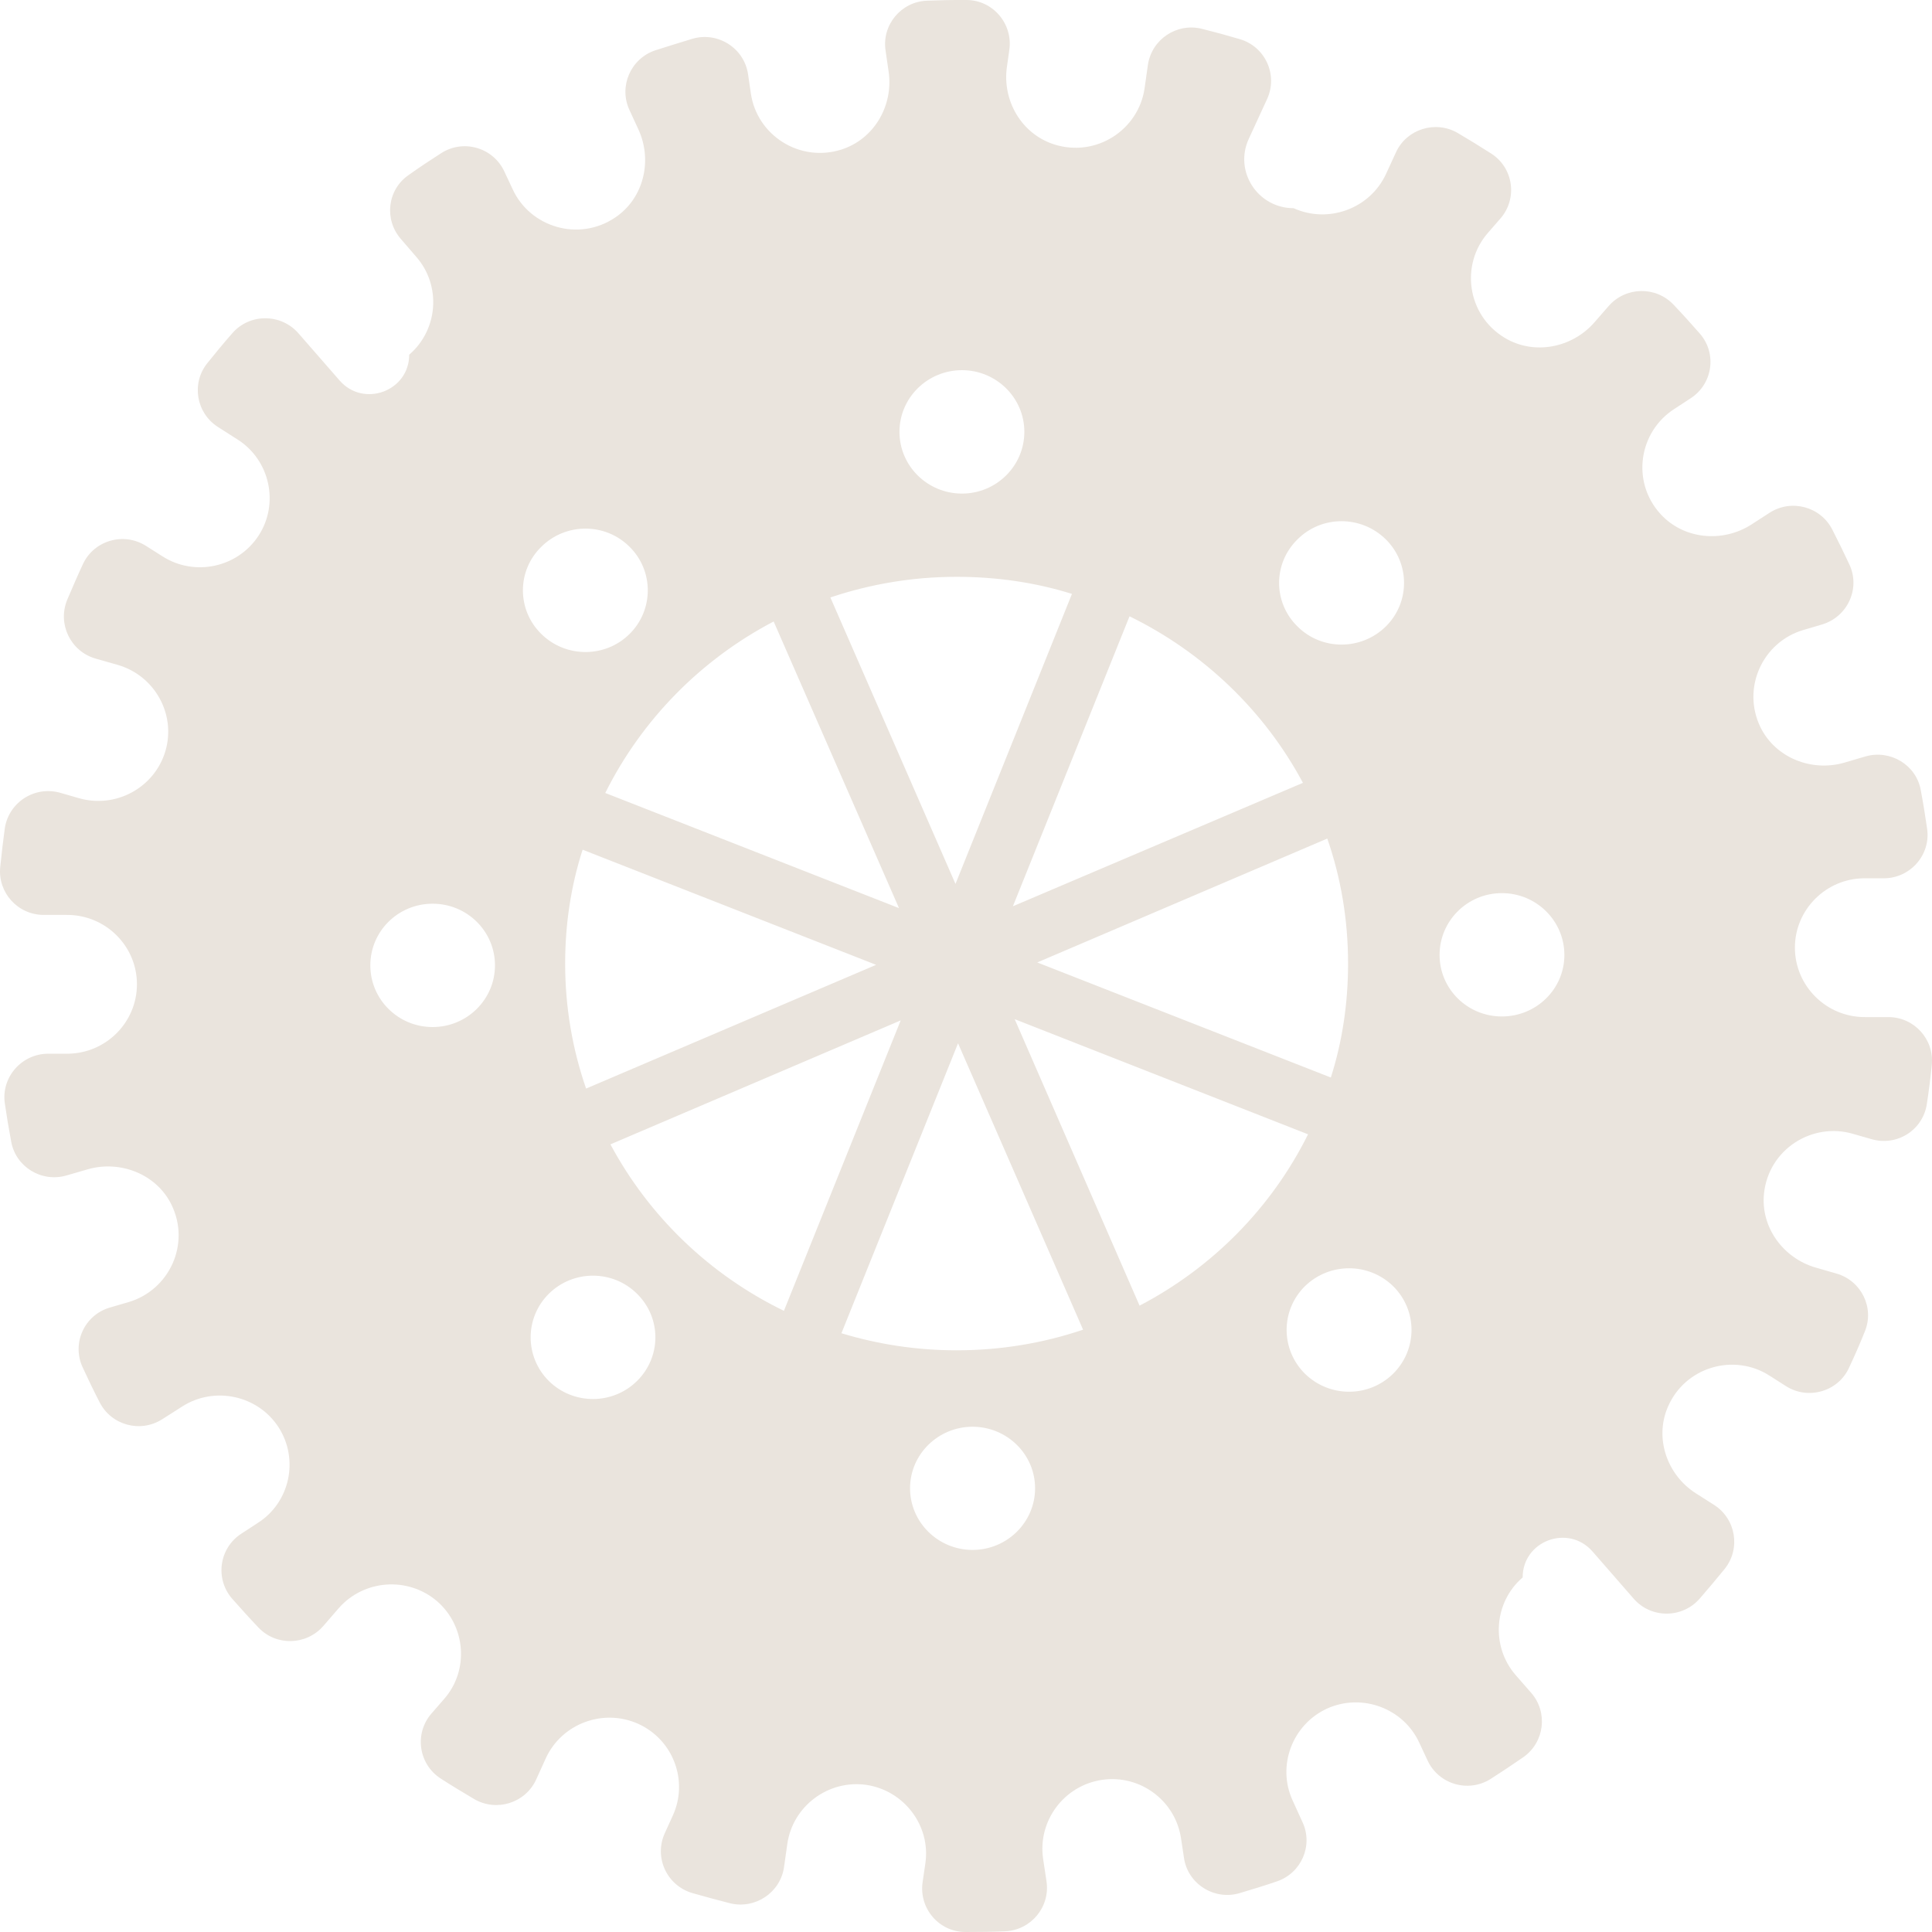 <svg width="25" height="25" viewBox="0 0 25 25" fill="none" xmlns="http://www.w3.org/2000/svg">
<path d="M11.993 0.009C11.659 0.023 11.41 0.323 11.459 0.653L11.499 0.928C11.562 1.366 11.312 1.799 10.889 1.935C10.344 2.108 9.794 1.747 9.716 1.209L9.68 0.962C9.631 0.625 9.293 0.406 8.962 0.501C8.801 0.55 8.637 0.601 8.477 0.652C8.16 0.76 8.005 1.118 8.144 1.421L8.262 1.677C8.446 2.079 8.329 2.566 7.963 2.813C7.49 3.134 6.859 2.941 6.633 2.447L6.528 2.223C6.385 1.91 5.998 1.796 5.709 1.982C5.567 2.073 5.426 2.166 5.289 2.264C5.013 2.453 4.967 2.839 5.187 3.092L5.386 3.323C5.712 3.695 5.671 4.266 5.295 4.59C5.295 5.061 4.705 5.28 4.394 4.923L3.862 4.313C3.637 4.055 3.231 4.053 3.007 4.311C2.896 4.437 2.789 4.567 2.683 4.699C2.473 4.96 2.538 5.344 2.82 5.525L3.077 5.689C3.493 5.955 3.615 6.515 3.348 6.928C3.077 7.346 2.517 7.465 2.101 7.198L1.891 7.065C1.601 6.88 1.213 6.992 1.071 7.304C1 7.456 0.935 7.609 0.869 7.763C0.742 8.074 0.912 8.426 1.233 8.521L1.528 8.605C2.004 8.745 2.281 9.245 2.14 9.72C1.999 10.194 1.497 10.466 1.02 10.328L0.784 10.26C0.452 10.163 0.113 10.38 0.062 10.719C0.04 10.884 0.02 11.049 0.003 11.219C-0.031 11.548 0.229 11.839 0.566 11.839L0.869 11.839C1.367 11.839 1.772 12.241 1.772 12.736C1.772 13.232 1.367 13.635 0.869 13.635L0.624 13.635C0.281 13.635 0.015 13.938 0.062 14.275C0.086 14.442 0.114 14.608 0.145 14.773C0.204 15.1 0.538 15.305 0.862 15.21L1.131 15.132C1.554 15.008 2.025 15.193 2.218 15.587C2.47 16.099 2.189 16.694 1.664 16.849L1.424 16.919C1.093 17.014 0.926 17.38 1.068 17.69C1.139 17.844 1.212 17.996 1.289 18.145C1.44 18.443 1.816 18.545 2.099 18.365L2.358 18.2C2.775 17.933 3.337 18.055 3.604 18.468C3.873 18.885 3.751 19.444 3.334 19.708L3.127 19.843C2.836 20.028 2.779 20.426 3.002 20.685C3.114 20.811 3.226 20.936 3.343 21.059C3.571 21.301 3.962 21.294 4.184 21.04L4.382 20.811C4.708 20.438 5.279 20.397 5.656 20.72C6.029 21.044 6.072 21.615 5.746 21.986L5.584 22.172C5.358 22.431 5.415 22.829 5.704 23.015C5.846 23.107 5.991 23.194 6.136 23.28C6.425 23.448 6.797 23.332 6.937 23.029L7.064 22.749C7.272 22.301 7.808 22.103 8.26 22.307C8.713 22.513 8.912 23.047 8.705 23.496L8.603 23.72C8.46 24.033 8.627 24.398 8.958 24.496C9.12 24.542 9.281 24.586 9.446 24.628C9.771 24.708 10.097 24.491 10.145 24.162L10.188 23.859C10.258 23.371 10.718 23.027 11.208 23.096C11.7 23.168 12.046 23.626 11.974 24.113L11.938 24.358C11.891 24.695 12.15 25 12.493 25C12.495 25 12.498 25 12.499 25C12.669 25 12.839 24.998 13.007 24.991C13.342 24.975 13.59 24.676 13.542 24.346L13.497 24.048C13.428 23.557 13.773 23.101 14.263 23.031C14.755 22.96 15.212 23.302 15.283 23.792L15.32 24.036C15.366 24.375 15.709 24.593 16.037 24.498C16.201 24.449 16.361 24.401 16.52 24.346C16.839 24.24 16.995 23.882 16.855 23.58L16.727 23.299C16.52 22.851 16.723 22.315 17.172 22.109C17.623 21.905 18.162 22.104 18.367 22.554L18.471 22.777C18.614 23.09 19.002 23.203 19.291 23.018C19.435 22.926 19.573 22.834 19.713 22.737C19.986 22.545 20.033 22.159 19.815 21.907L19.613 21.676C19.289 21.303 19.33 20.733 19.703 20.412C19.703 19.938 20.293 19.718 20.607 20.076L21.139 20.686C21.363 20.945 21.768 20.945 21.994 20.686C22.103 20.56 22.212 20.431 22.317 20.302C22.527 20.04 22.463 19.655 22.181 19.474L21.945 19.324C21.573 19.087 21.407 18.614 21.581 18.208C21.804 17.685 22.439 17.506 22.898 17.801L23.108 17.935C23.396 18.12 23.788 18.008 23.928 17.695C23.999 17.544 24.067 17.389 24.129 17.234C24.259 16.924 24.087 16.574 23.765 16.48L23.49 16.401C23.072 16.277 22.781 15.879 22.826 15.444C22.886 14.872 23.449 14.517 23.978 14.672L24.215 14.74C24.547 14.838 24.886 14.622 24.934 14.281C24.959 14.116 24.981 13.948 24.997 13.782C25.032 13.45 24.77 13.161 24.435 13.161L24.128 13.161C23.631 13.161 23.226 12.757 23.226 12.262C23.226 11.769 23.631 11.365 24.128 11.365L24.376 11.365C24.719 11.365 24.985 11.062 24.937 10.725C24.913 10.557 24.886 10.391 24.855 10.226C24.797 9.898 24.461 9.696 24.14 9.788L23.868 9.868C23.444 9.992 22.976 9.807 22.781 9.412C22.532 8.9 22.812 8.305 23.336 8.152L23.573 8.082C23.906 7.985 24.075 7.619 23.933 7.309C23.861 7.155 23.788 7.005 23.71 6.853C23.559 6.556 23.182 6.454 22.9 6.634L22.662 6.788C22.29 7.026 21.789 6.98 21.489 6.654C21.104 6.234 21.206 5.586 21.667 5.291L21.872 5.157C22.163 4.972 22.221 4.575 21.996 4.317C21.886 4.191 21.773 4.066 21.656 3.943C21.426 3.7 21.037 3.708 20.816 3.96L20.633 4.17C20.343 4.503 19.85 4.6 19.47 4.371C18.982 4.076 18.895 3.425 19.253 3.014L19.415 2.828C19.641 2.569 19.584 2.171 19.296 1.987C19.153 1.895 19.009 1.807 18.863 1.721C18.575 1.553 18.2 1.67 18.063 1.973L17.935 2.251C17.728 2.699 17.191 2.898 16.739 2.694C16.275 2.694 15.965 2.217 16.159 1.797L16.397 1.28C16.539 0.967 16.372 0.602 16.041 0.506C15.879 0.458 15.718 0.414 15.553 0.373C15.228 0.292 14.904 0.508 14.854 0.838L14.811 1.141C14.734 1.681 14.183 2.042 13.639 1.868C13.216 1.732 12.966 1.298 13.03 0.861L13.061 0.643C13.108 0.306 12.846 -0 12.506 -0C12.504 -0 12.502 -0 12.499 -0C12.329 -0.001 12.162 0.002 11.993 0.009ZM16.86 10.13L13.107 11.727L14.616 7.975C15.572 8.442 16.361 9.197 16.86 10.13ZM10.011 8.042L11.633 11.751L7.832 10.261C8.304 9.314 9.069 8.535 10.011 8.042ZM12.364 11.438L10.745 7.731C11.259 7.559 11.805 7.464 12.378 7.464C12.899 7.464 13.402 7.538 13.871 7.685L12.364 11.438ZM12.448 4.79C12.892 4.79 13.255 5.147 13.255 5.588C13.255 6.03 12.892 6.387 12.448 6.387C12.002 6.387 11.639 6.03 11.639 5.588C11.639 5.147 12.002 4.79 12.448 4.79ZM7.005 8.204C6.687 7.893 6.687 7.385 7.005 7.075C7.321 6.762 7.832 6.762 8.146 7.075C8.461 7.385 8.461 7.893 8.146 8.204C7.832 8.515 7.321 8.515 7.005 8.204ZM4.792 12.492C4.792 12.05 5.152 11.694 5.598 11.694C6.044 11.694 6.405 12.05 6.405 12.492C6.405 12.932 6.044 13.29 5.598 13.29C5.152 13.29 4.792 12.932 4.792 12.492ZM7.313 12.47C7.313 11.954 7.389 11.46 7.539 10.995L11.337 12.485L7.584 14.086C7.408 13.578 7.313 13.034 7.313 12.47ZM14.746 16.895L13.13 13.188L16.926 14.678C16.456 15.624 15.691 16.402 14.746 16.895ZM11.776 19.258C11.776 18.818 12.14 18.462 12.585 18.462C13.03 18.462 13.394 18.818 13.394 19.258C13.394 19.699 13.03 20.056 12.585 20.056C12.14 20.056 11.776 19.699 11.776 19.258ZM12.378 17.473C11.86 17.473 11.358 17.395 10.888 17.252L12.397 13.5L14.015 17.206C13.501 17.38 12.95 17.473 12.378 17.473ZM7.899 14.808L11.655 13.204L10.144 16.962C9.184 16.496 8.399 15.741 7.899 14.808ZM7.102 17.87C6.788 17.557 6.788 17.053 7.102 16.741C7.418 16.429 7.928 16.429 8.243 16.741C8.56 17.053 8.56 17.557 8.243 17.87C7.928 18.181 7.418 18.181 7.102 17.87ZM18.028 16.644C18.344 16.957 18.344 17.461 18.028 17.775C17.712 18.087 17.203 18.087 16.885 17.775C16.57 17.461 16.57 16.957 16.885 16.644C17.203 16.334 17.712 16.334 18.028 16.644ZM20.243 12.357C20.243 12.798 19.881 13.153 19.434 13.153C18.989 13.153 18.628 12.798 18.628 12.357C18.628 11.915 18.989 11.557 19.434 11.557C19.881 11.557 20.243 11.916 20.243 12.357ZM17.444 12.47C17.444 12.979 17.37 13.477 17.221 13.943L13.422 12.454L17.175 10.851C17.352 11.361 17.444 11.902 17.444 12.47ZM17.932 6.979C18.247 7.29 18.247 7.796 17.932 8.107C17.614 8.419 17.103 8.419 16.79 8.107C16.472 7.796 16.472 7.29 16.79 6.979C17.103 6.666 17.614 6.666 17.932 6.979Z" fill="#EAE4DD"/>
</svg>
